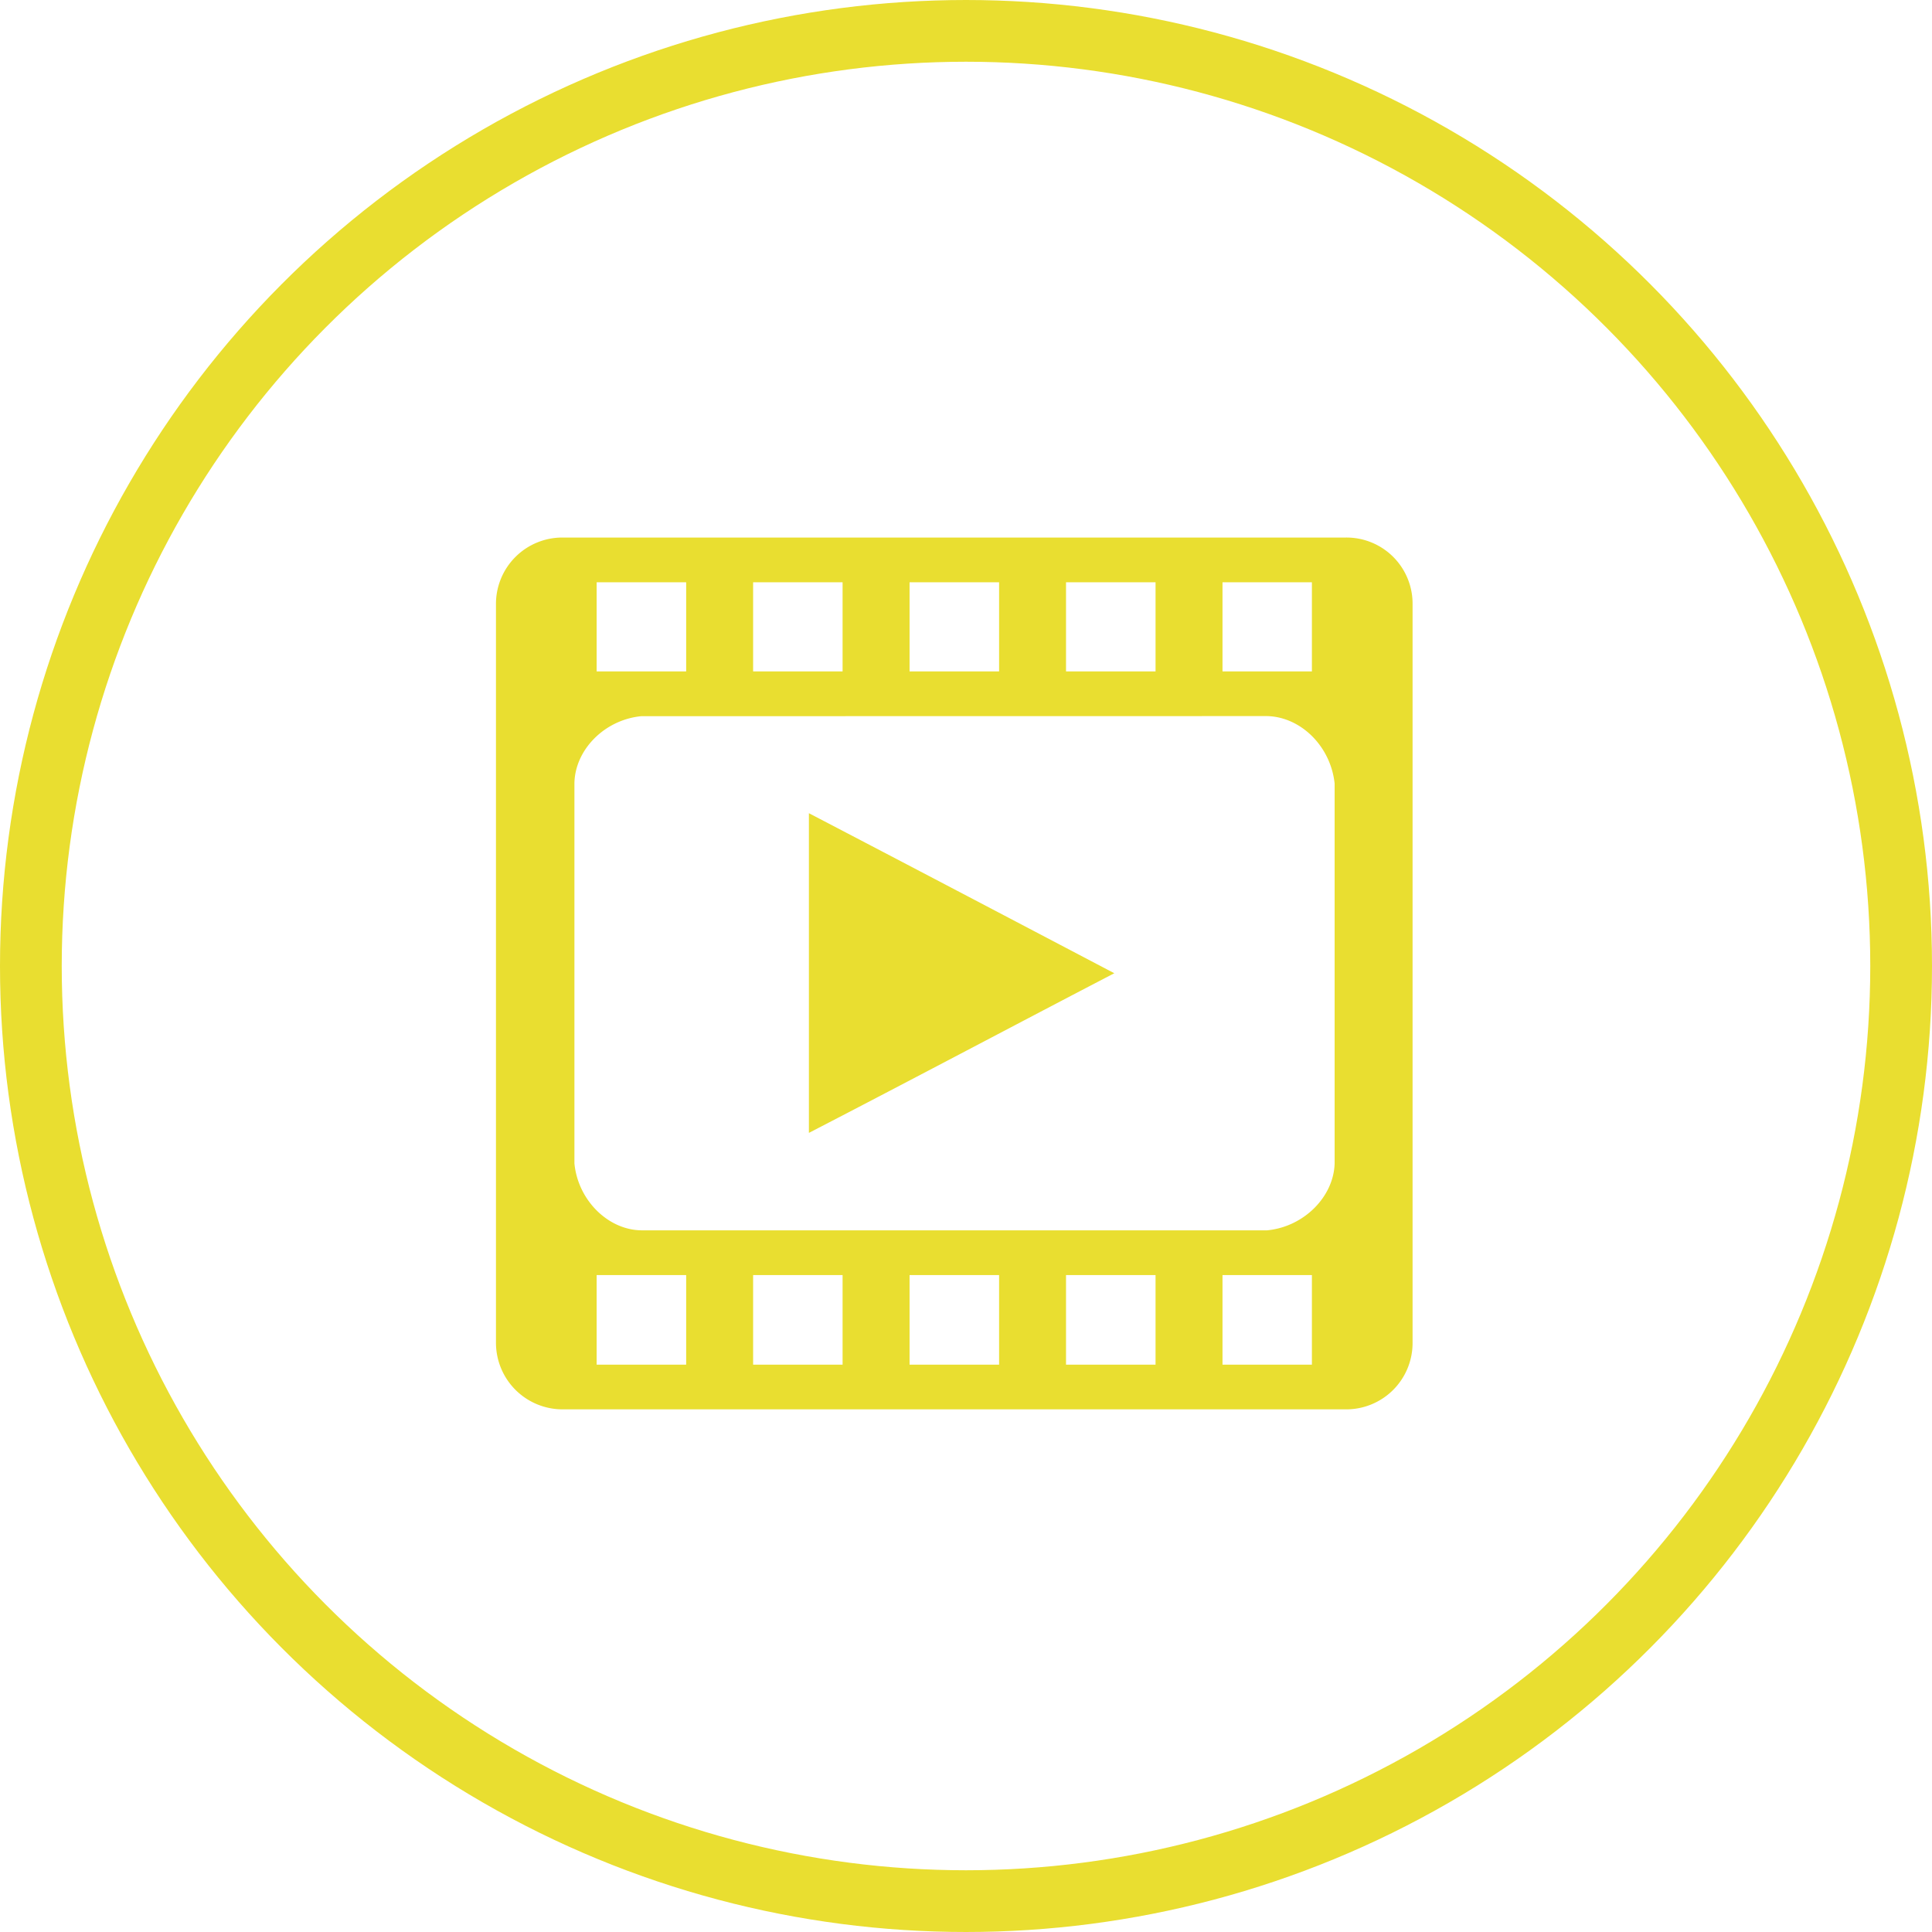 <svg xmlns="http://www.w3.org/2000/svg" viewBox="0 0 659.06 659.06"><defs><style>.cls-1{fill:none;stroke:#e9de30;stroke-width:21.06px;}.cls-2{fill:#e9de30;}</style></defs><title>film-icon</title><g id="Layer_1" data-name="Layer 1"><circle class="cls-1" cx="329.53" cy="329.53" r="319"/></g><g id="Layer_3" data-name="Layer 3"><path class="cls-2" d="M310.5,186.84h267a22.55,22.55,0,0,1,22.84,22.83V461.41a22.63,22.63,0,0,1-22.84,22.83h-267a22.72,22.72,0,0,1-22.84-22.83V209.67A22.64,22.64,0,0,1,310.5,186.84ZM322,202.11v30.4h30.54v-30.4Zm53.38,0v30.4H405.9v-30.4Zm53.37,0v30.4h30.54v-30.4Zm53.37,0v30.4h30.54v-30.4Zm53.38,0v30.4H566v-30.4ZM337.25,247.78c-12.56,1.21-22.7,11.48-22.83,23V400.33c1.21,12.57,11.48,22.7,22.83,22.84h213.5c12.56-1.22,22.7-11.49,23-22.84V270.75c-1.35-12.7-11.49-22.7-23-23Zm57.16,33.1V389.93c35.81-18.51,73.24-38.38,104.18-54.46C460.49,315.47,428.87,298.85,394.41,280.88ZM322,438.44V469h30.54V438.44Zm53.38,0V469H405.9V438.44Zm53.37,0V469h30.54V438.44Zm53.37,0V469h30.54V438.44Zm53.38,0V469H566V438.44Z" transform="translate(-118.47 -3.47)"/></g></svg>
